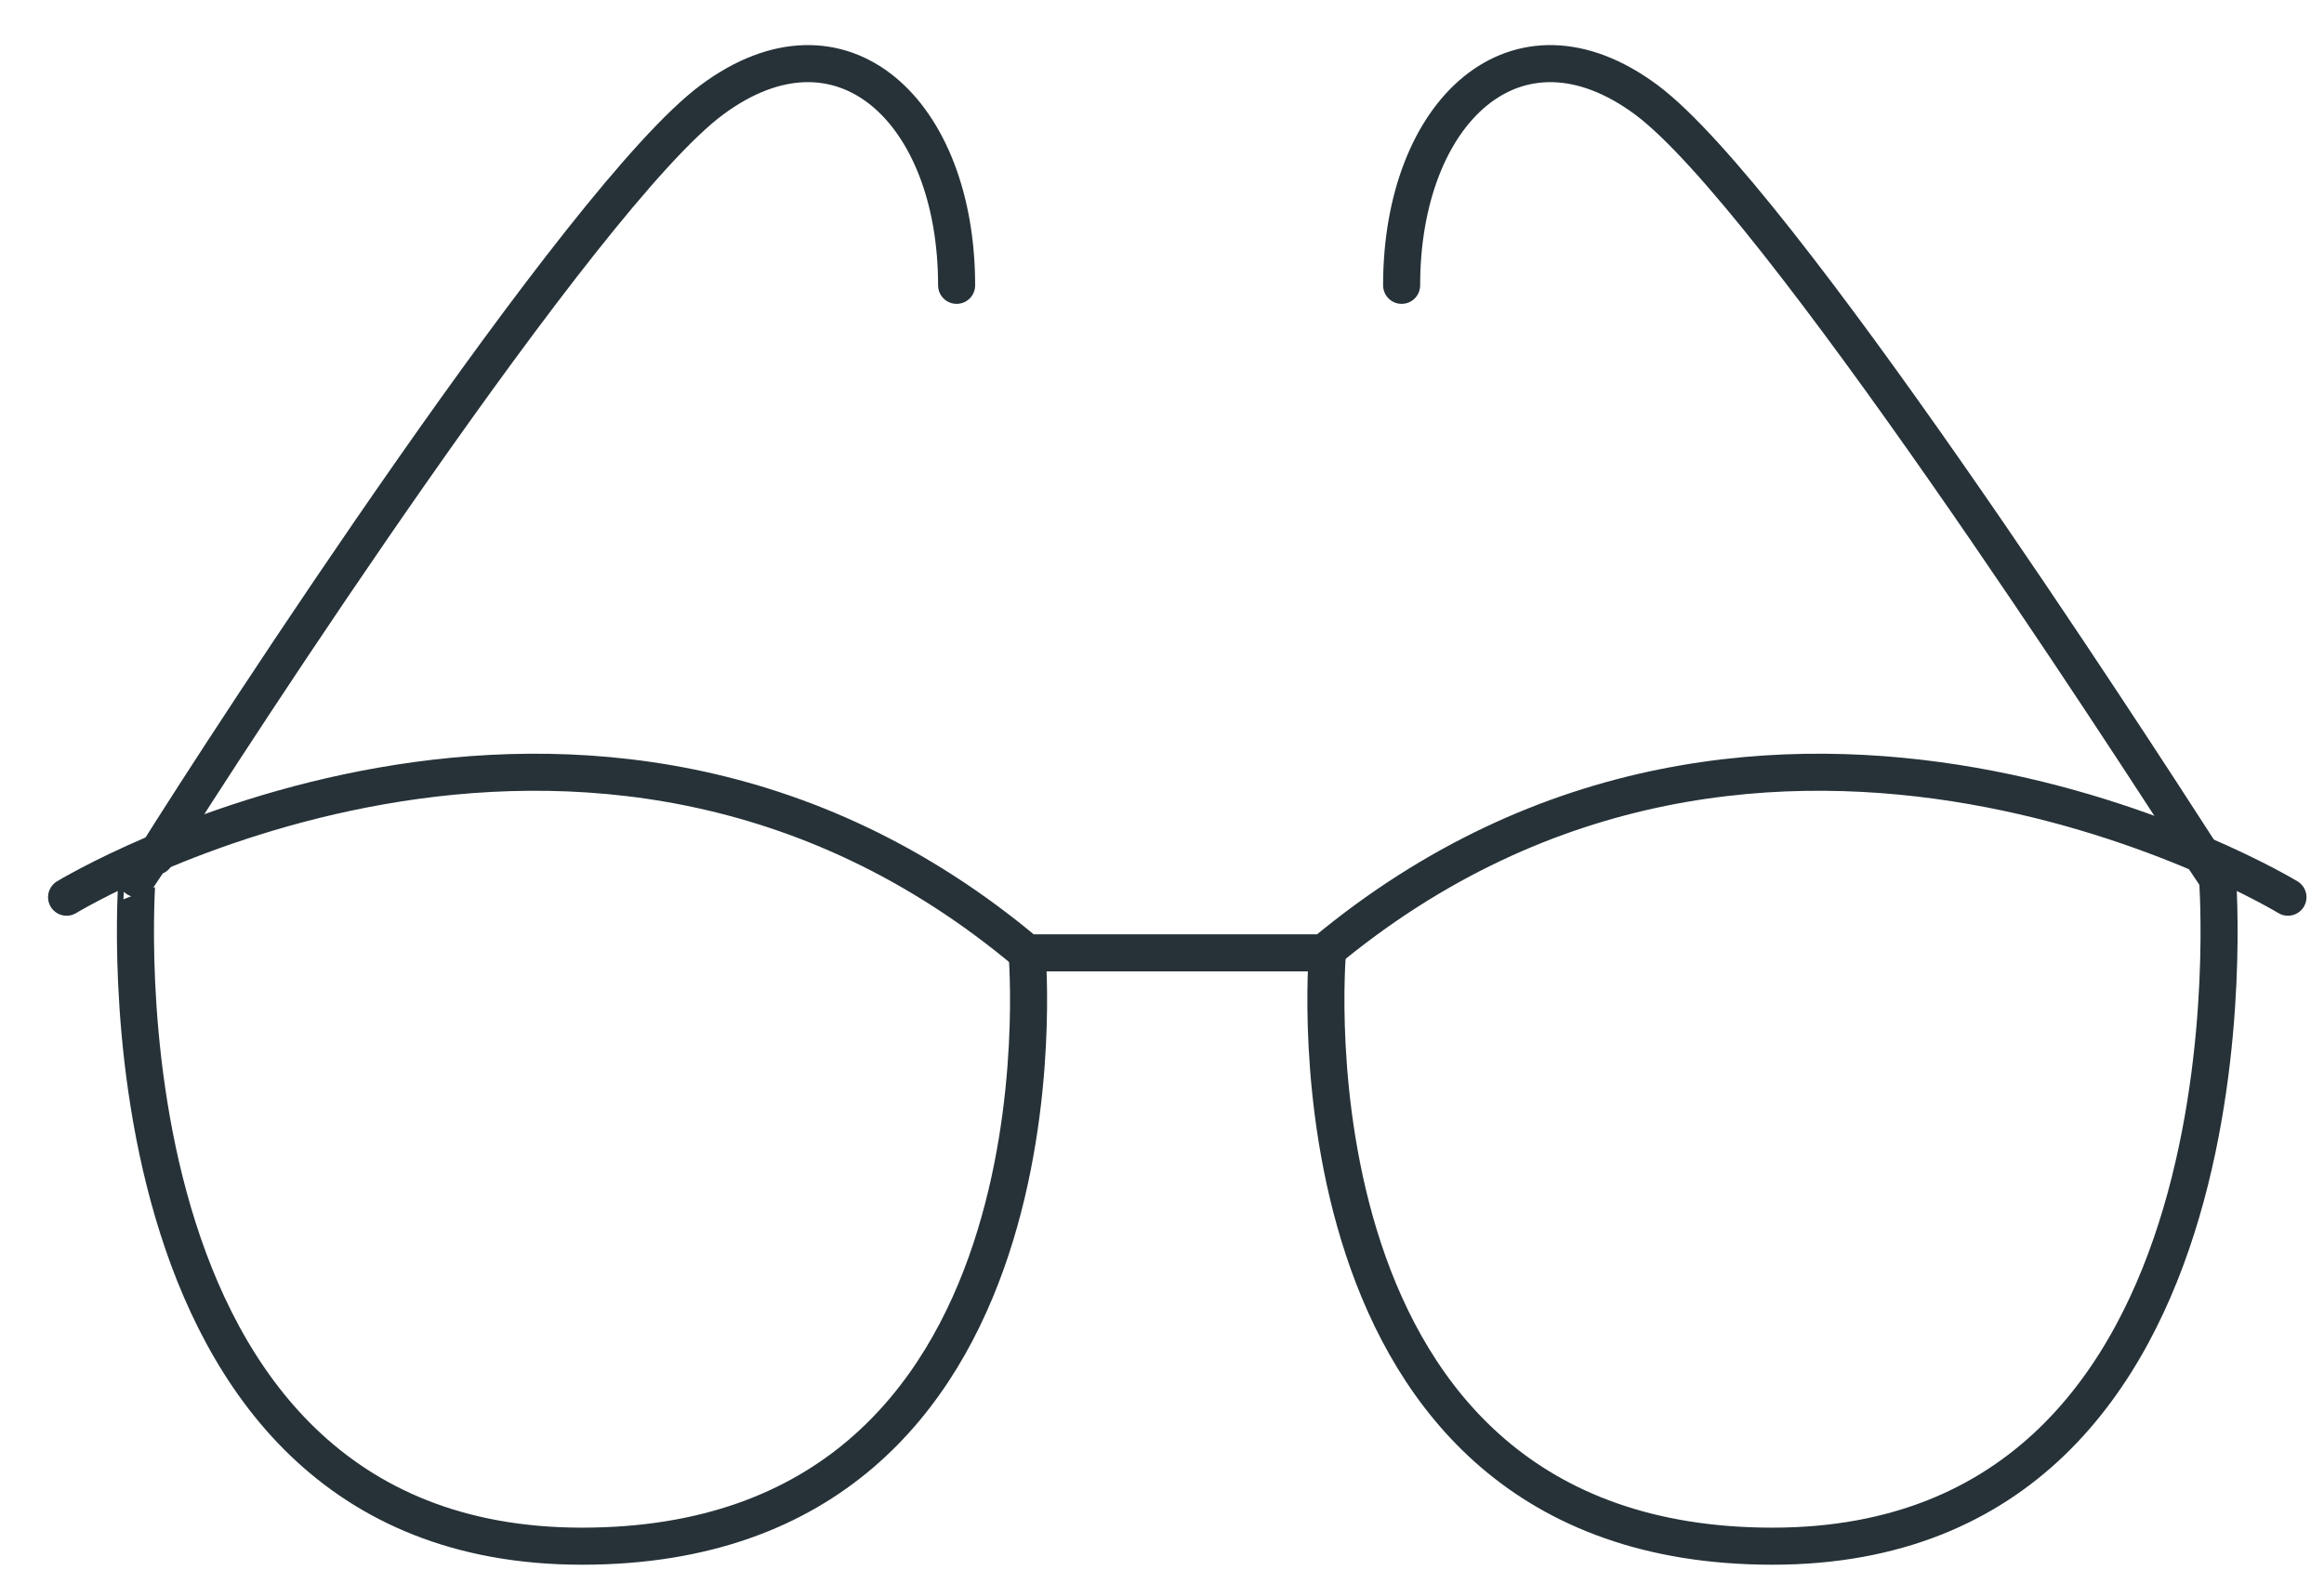 <svg xmlns="http://www.w3.org/2000/svg" width="37" height="25" viewBox="0 0 37 25">
    <g fill="none" fill-rule="evenodd" stroke-linecap="round" stroke-linejoin="round">
        <g stroke="#263238" stroke-width=".59">
            <g>
                <g>
                    <path d="M1.417 12.635l-.236.355S.354 23.618 8.266 23.618s7.085-9.447 7.085-9.447m18.717-1.536l.237.355s.826 10.628-7.086 10.628-7.085-9.447-7.085-9.447M14.23 3.543C14.23.768 12.4-.945 10.333.59 8.266 2.126 2.657 10.746 1.476 12.635m19.839-9.092c0-2.775 1.83-4.488 3.897-2.953 2.066 1.536 7.676 10.215 8.856 12.045" transform="translate(-887 -387) translate(856 260) translate(32 128)"/>
                    <path d="M35.426 13.285s-8.266-5.019-15.351.886h-4.724C8.325 8.266.06 13.285.06 13.285" transform="translate(-887 -387) translate(856 260) translate(32 128)"/>
                </g>
            </g>
        </g>
    </g>
</svg>
